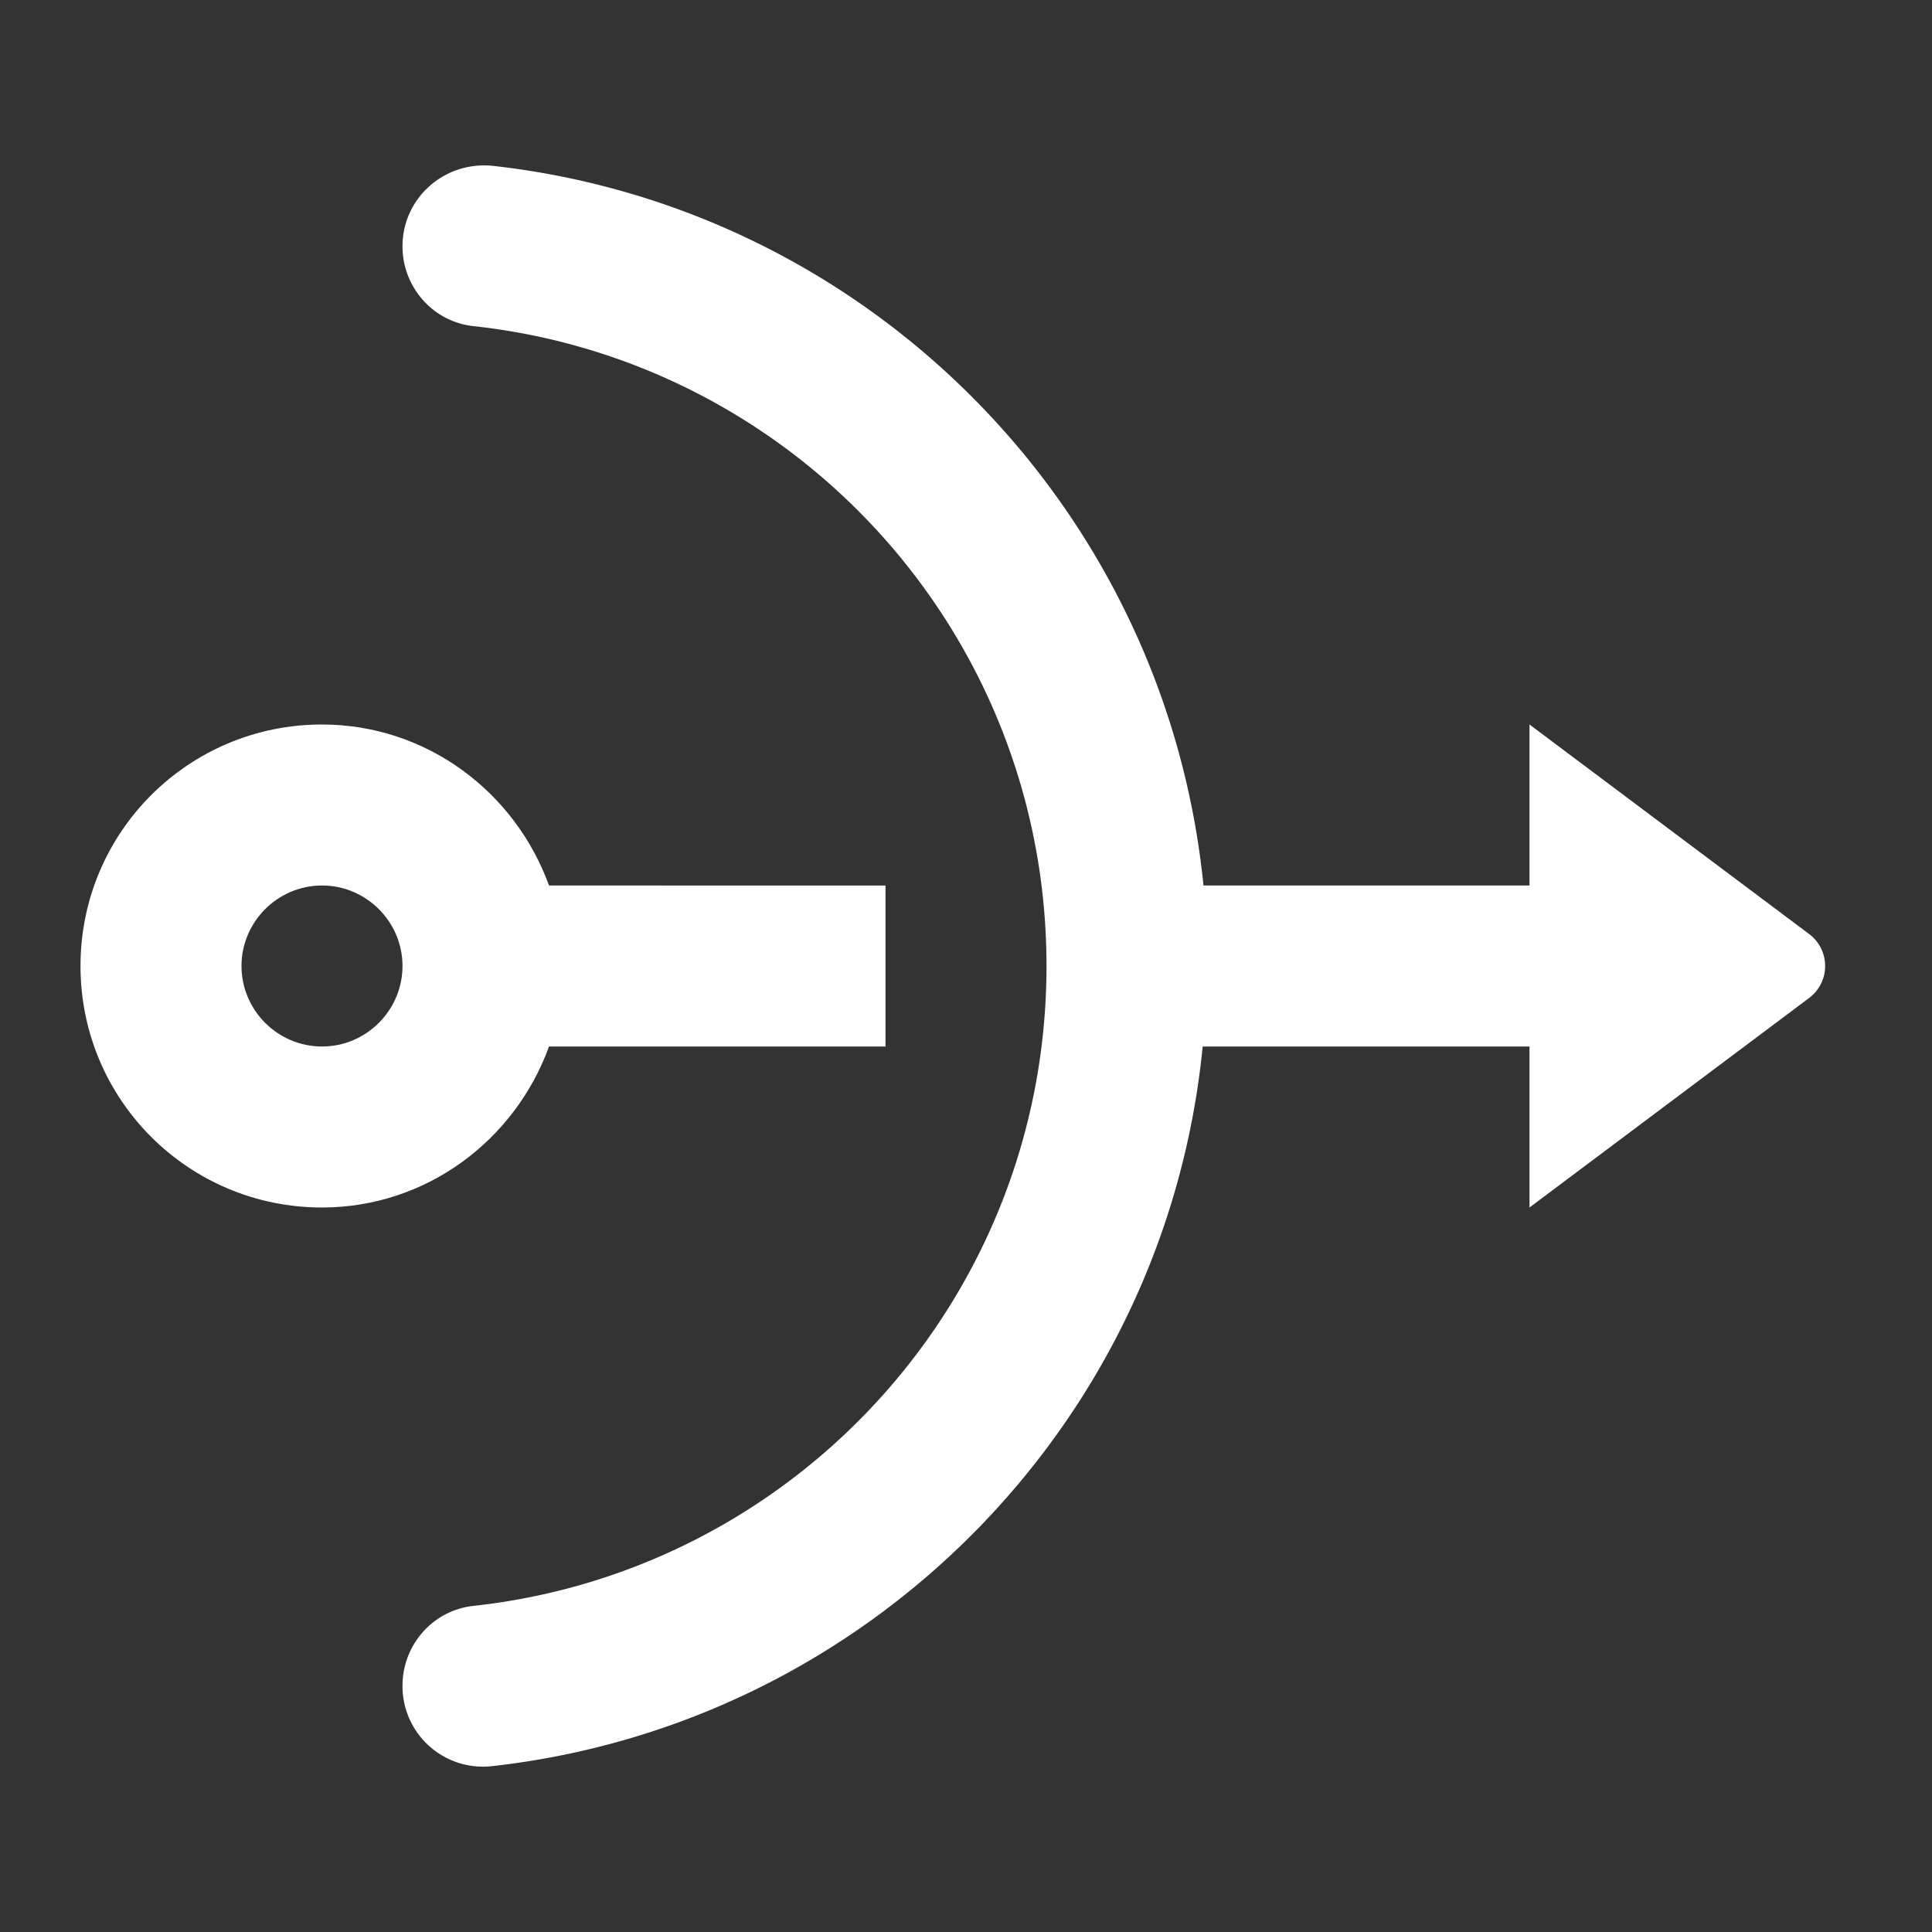 <svg xmlns="http://www.w3.org/2000/svg" width="48" height="48" viewBox="0 0 24 24" fill="#fff"><rect x="0" y="0" width="24" height="24" fill="#333333" stroke="none"/><path d="M6.82 13H11v-2H6.82C6.4 9.84 5.3 9 4 9c-1.66 0-3 1.34-3 3s1.34 3 3 3c1.3 0 2.4-.84 2.82-2zM4 13c-.55 0-1-.45-1-1s.45-1 1-1 1 .45 1 1-.45 1-1 1z"/><path d="M22.47 12.4c.27-.2.27-.6 0-.8L19 9v2h-4.05c-.47-4.69-4.16-8.42-8.83-8.94-.6-.06-1.12.4-1.12 1 0 .5.37.93.87.99C9.88 4.48 13 7.87 13 12s-3.12 7.52-7.13 7.95c-.5.06-.87.49-.87.99a1 1 0 0 0 1.11 1c4.67-.52 8.37-4.25 8.83-8.94H19v2l3.47-2.6z"/></svg>